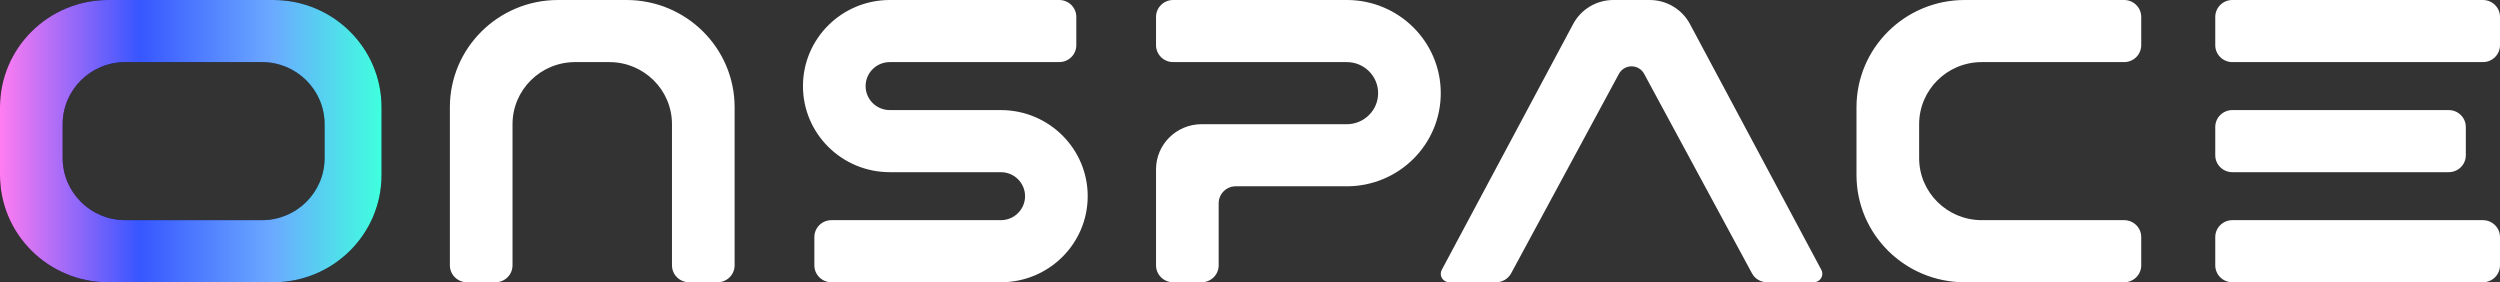 <?xml version="1.0" encoding="UTF-8"?>
<svg width="124px" height="14px" viewBox="0 0 124 14" version="1.1" xmlns="http://www.w3.org/2000/svg" xmlns:xlink="http://www.w3.org/1999/xlink">
    <rect x="0" y="0" width="124" height="14" fill="#333333" stroke="none"/>
    <title>logo/new文-白</title>
    <defs>
        <linearGradient x1="-2.02095285e-14%" y1="50%" x2="100%" y2="50%" id="linearGradient-1">
            <stop stop-color="#FF7DF1" offset="0%"></stop>
            <stop stop-color="#3756FF" offset="36.571%"></stop>
            <stop stop-color="#6BAAFF" offset="71.528%"></stop>
            <stop stop-color="#3FFFDE" offset="100%"></stop>
        </linearGradient>
        <path d="M13.558,0 C16.522,0 18.925,2.382 18.925,5.32 L18.925,8.68 C18.925,11.618 16.522,14 13.558,14 L5.367,14 C2.403,14 0,11.618 0,8.68 L0,5.32 C0,2.382 2.403,0 5.367,0 L13.558,0 Z M12.993,3.08 L6.214,3.08 C4.498,3.08 3.107,4.459 3.107,6.16 L3.107,7.84 C3.107,9.541 4.498,10.92 6.214,10.92 L12.993,10.92 C14.709,10.92 16.1,9.541 16.1,7.84 L16.1,6.16 C16.1,4.459 14.709,3.08 12.993,3.08 Z" id="path-2"></path>
    </defs>
    <g id="logo/new文-白" stroke="none" stroke-width="1" fill="none" fill-rule="evenodd">
        <g id="形状">
            <use fill="#000000" xlink:href="#path-2"></use>
            <use fill="url(#linearGradient-1)" xlink:href="#path-2"></use>
        </g>
        <path d="M31.071,0 C34.035,0 36.437,2.382 36.437,5.32 L36.437,13.16 C36.437,13.624 36.058,14 35.59,14 L34.178,14 C33.71,14 33.33,13.624 33.33,13.16 L33.33,6.16 C33.33,4.459 31.939,3.08 30.223,3.08 L28.528,3.08 C26.812,3.08 25.421,4.459 25.421,6.16 L25.421,13.16 C25.421,13.624 25.042,14 24.574,14 L23.162,14 C22.694,14 22.314,13.624 22.314,13.16 L22.314,5.32 C22.314,2.382 24.717,0 27.681,0 L31.071,0 Z M49.642,5.46 C52.021,5.46 53.95,7.372 53.95,9.73 C53.95,12.088 52.021,14 49.642,14 L41.239,14 C40.771,14 40.392,13.624 40.392,13.16 L40.392,11.76 C40.392,11.296 40.771,10.92 41.239,10.92 L49.642,10.92 C50.305,10.92 50.843,10.387 50.843,9.73 C50.843,9.073 50.305,8.54 49.642,8.54 L44.134,8.54 C41.755,8.54 39.827,6.628 39.827,4.27 C39.827,1.912 41.755,0 44.134,0 L52.538,0 C53.006,0 53.385,0.376 53.385,0.84 L53.385,2.24 C53.385,2.704 53.006,3.08 52.538,3.08 L44.134,3.08 C43.471,3.08 42.934,3.613 42.934,4.27 C42.934,4.927 43.471,5.46 44.134,5.46 L49.642,5.46 Z M106.205,0.84 L106.205,2.24 C106.205,2.704 105.826,3.08 105.358,3.08 L98.296,3.08 C96.58,3.08 95.189,4.459 95.189,6.16 L95.189,7.84 C95.189,9.541 96.58,10.92 98.296,10.92 L105.358,10.92 C105.826,10.92 106.205,11.296 106.205,11.76 L106.205,13.16 C106.205,13.624 105.826,14 105.358,14 L97.449,14 C94.485,14 92.082,11.618 92.082,8.68 L92.082,5.32 C92.082,2.382 94.485,0 97.449,0 L105.358,0 C105.815,0 106.188,0.359 106.204,0.809 L106.205,0.84 Z M66.802,0 C69.376,0 71.462,2.068 71.462,4.62 C71.462,7.172 69.376,9.24 66.802,9.24 L61.294,9.24 C60.836,9.24 60.464,9.599 60.447,10.049 L60.446,10.08 L60.446,13.16 C60.446,13.624 60.067,14 59.599,14 L58.187,14 C57.719,14 57.339,13.624 57.339,13.16 L57.339,8.4 C57.339,7.163 58.351,6.16 59.599,6.16 L66.802,6.16 C67.66,6.16 68.355,5.471 68.355,4.62 C68.355,3.769 67.66,3.08 66.802,3.08 L58.187,3.08 C57.719,3.08 57.339,2.704 57.339,2.24 L57.339,0.84 C57.339,0.376 57.719,0 58.187,0 L66.802,0 Z M81.824,0 C82.661,0 83.429,0.458 83.821,1.191 L90.338,13.383 C90.447,13.588 90.369,13.842 90.162,13.951 C90.101,13.983 90.033,14 89.964,14 L87.645,14 C87.332,14 87.045,13.83 86.898,13.557 L81.548,3.66 C81.425,3.432 81.186,3.29 80.925,3.29 C80.664,3.29 80.424,3.432 80.301,3.66 L74.952,13.557 C74.804,13.83 74.517,14 74.205,14 L71.886,14 C71.652,14 71.462,13.812 71.462,13.58 C71.462,13.511 71.479,13.444 71.512,13.383 L78.029,1.191 C78.421,0.458 79.189,0 80.025,0 L81.824,0 Z M110.724,0 L123.153,0 C123.621,0 124,0.376 124,0.84 L124,2.24 C124,2.704 123.621,3.08 123.153,3.08 L110.724,3.08 C110.256,3.08 109.877,2.704 109.877,2.24 L109.877,0.84 C109.877,0.376 110.256,0 110.724,0 Z M110.724,5.46 L121.458,5.46 C121.926,5.46 122.305,5.836 122.305,6.3 L122.305,7.7 C122.305,8.164 121.926,8.54 121.458,8.54 L110.724,8.54 C110.256,8.54 109.877,8.164 109.877,7.7 L109.877,6.3 C109.877,5.836 110.256,5.46 110.724,5.46 Z M110.724,10.92 L123.153,10.92 C123.621,10.92 124,11.296 124,11.76 L124,13.16 C124,13.624 123.621,14 123.153,14 L110.724,14 C110.256,14 109.877,13.624 109.877,13.16 L109.877,11.76 C109.877,11.296 110.256,10.92 110.724,10.92 Z" id="形状" fill="#FFFFFF"></path>
    </g>
</svg>
